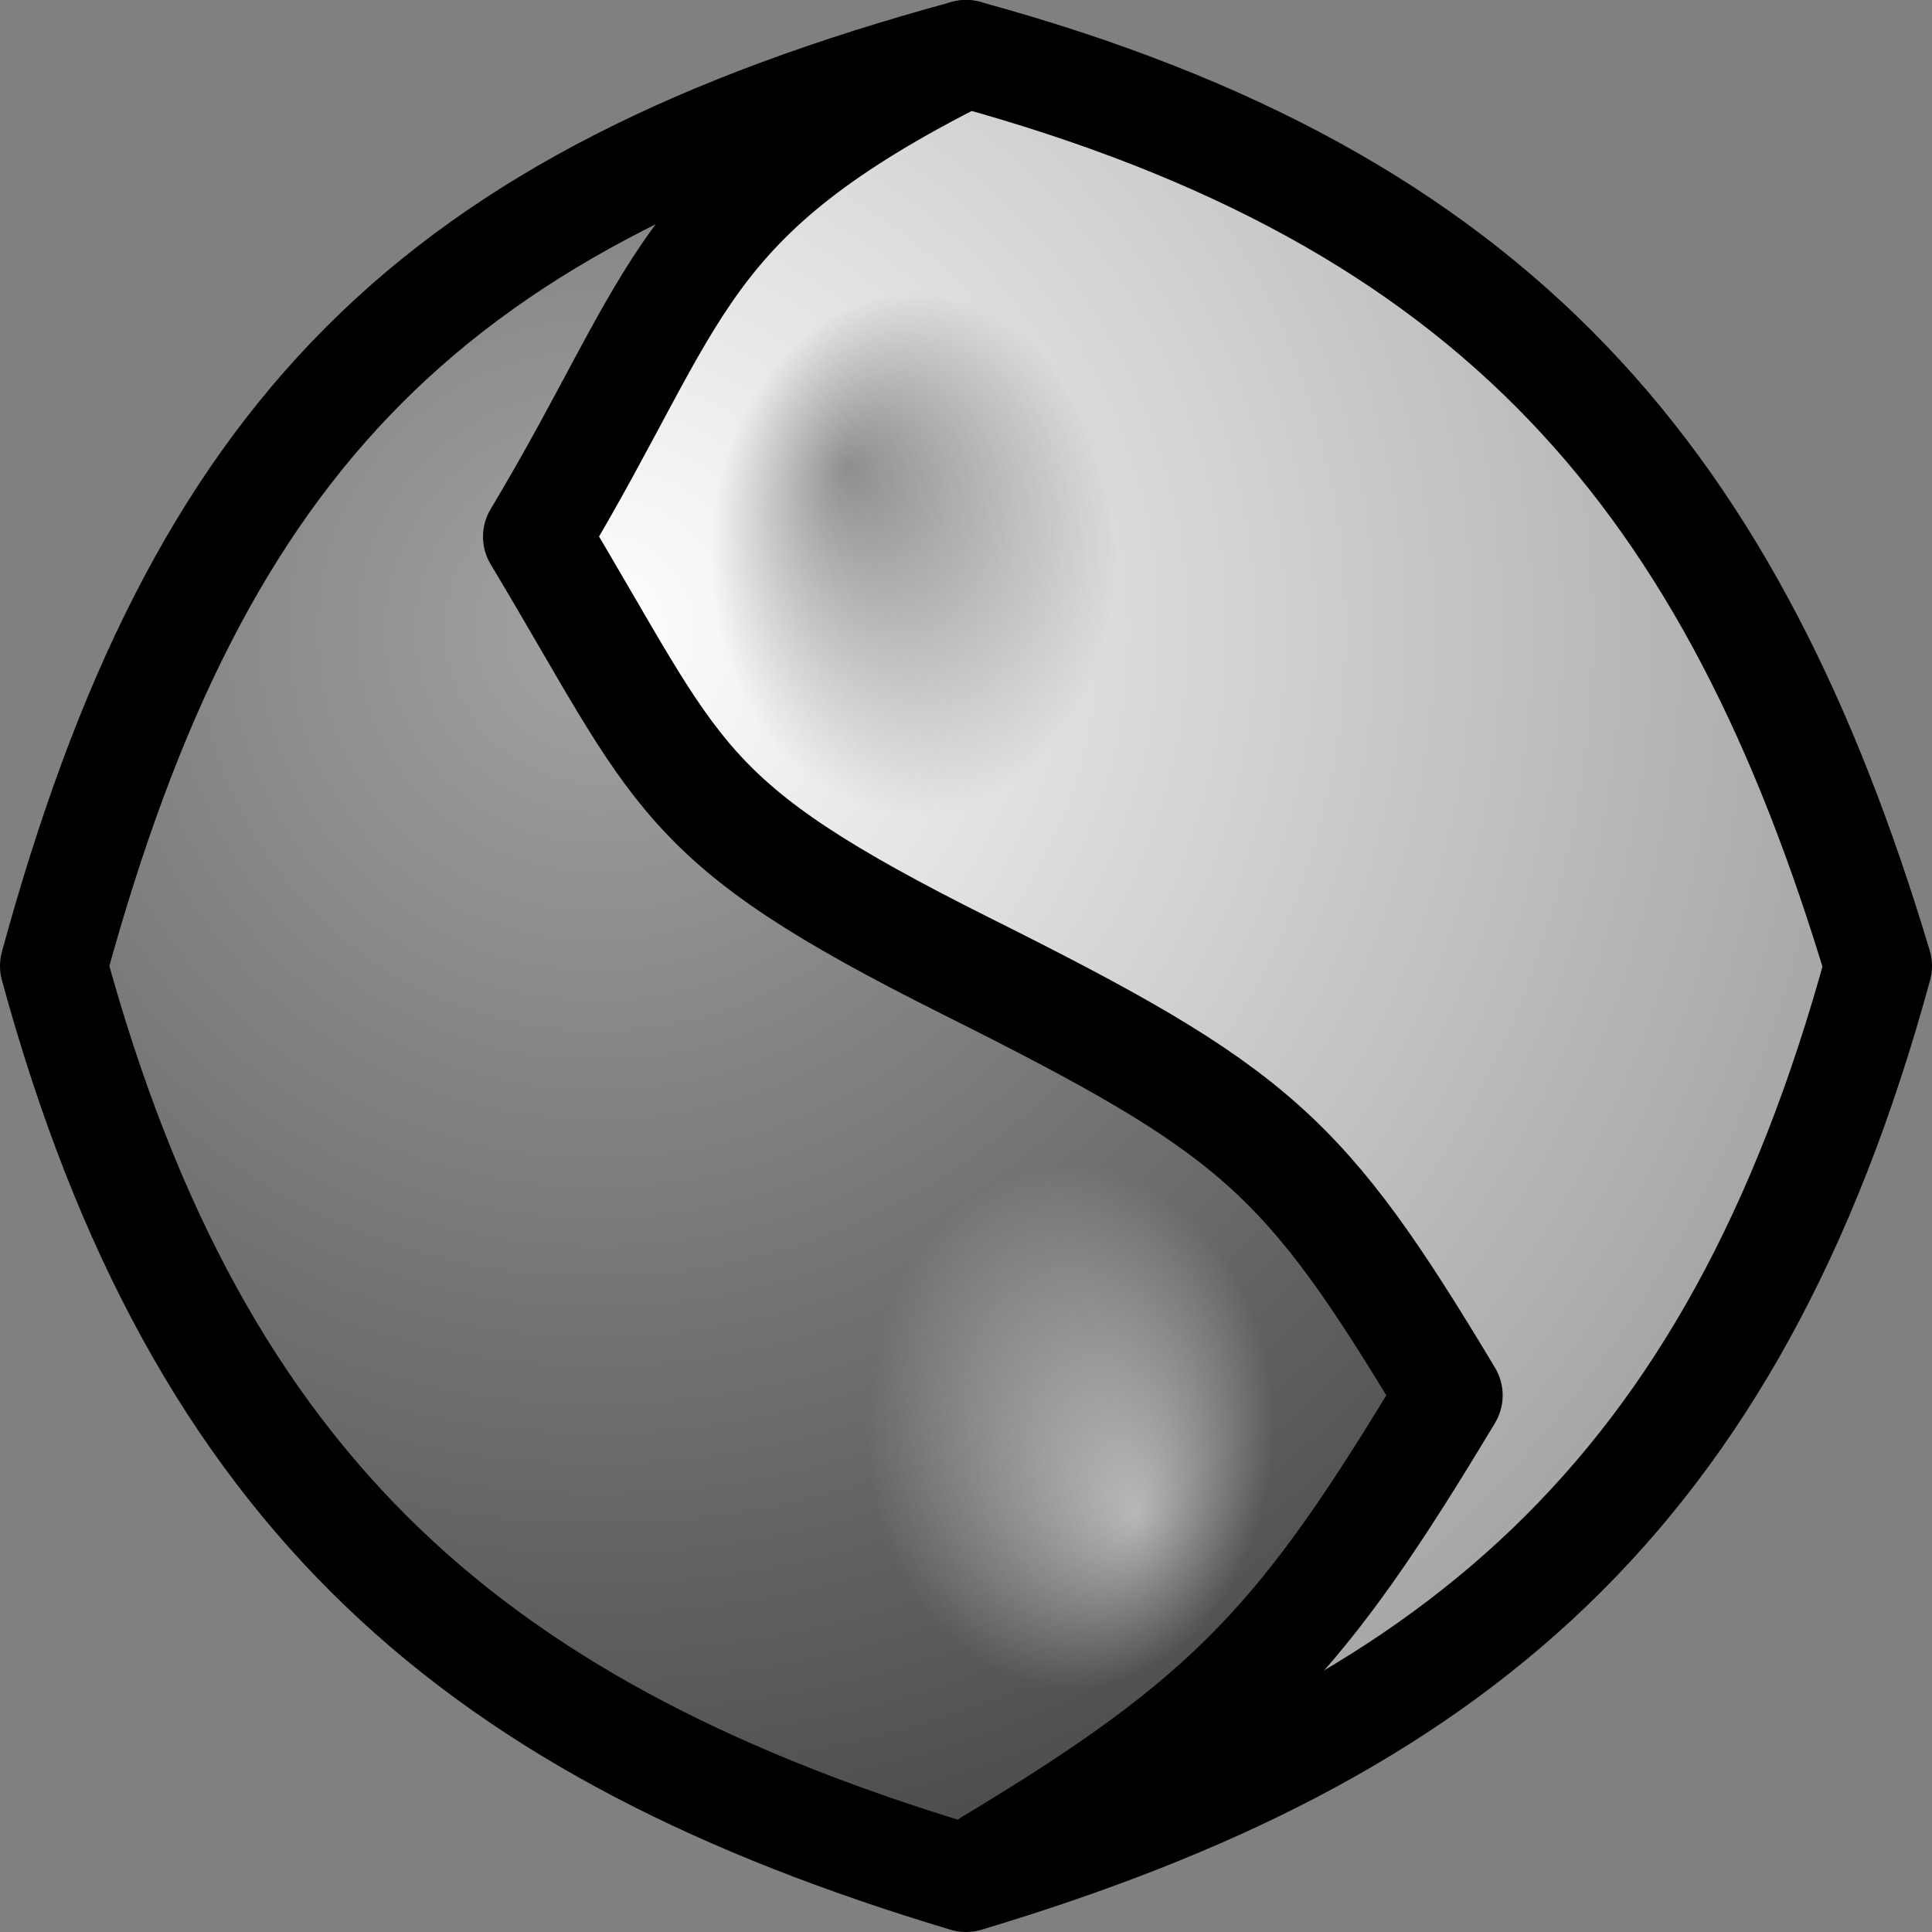 <?xml version="1.0" encoding="UTF-8" standalone="no"?>
<!-- Created with Sodipodi ("http://www.sodipodi.com/") -->
<svg
   xmlns:dc="http://purl.org/dc/elements/1.1/"
   xmlns:cc="http://web.resource.org/cc/"
   xmlns:rdf="http://www.w3.org/1999/02/22-rdf-syntax-ns#"
   xmlns:svg="http://www.w3.org/2000/svg"
   xmlns="http://www.w3.org/2000/svg"
   xmlns:xlink="http://www.w3.org/1999/xlink"
   xmlns:sodipodi="http://sodipodi.sourceforge.net/DTD/sodipodi-0.dtd"
   xmlns:inkscape="http://www.inkscape.org/namespaces/inkscape"
   id="svg548"
   sodipodi:version="0.32"
   width="18"
   height="18"
   sodipodi:docbase="/home/toon/unief/doctoraat/code/work/zeobuilder/share/images"
   sodipodi:docname="connection_list.svg"
   inkscape:version="0.43+0.44pre1"
   version="1.0">
  <rect width="100%" height="100%" fill="#808080" stroke="none"/>
  <defs
     id="defs550">
    <linearGradient
       id="linearGradient575">
      <stop
         style="stop-color:#333333;stop-opacity:1;"
         offset="0"
         id="stop576" />
      <stop
         style="stop-color:#ffffff;stop-opacity:1;"
         offset="1"
         id="stop577" />
    </linearGradient>
    <linearGradient
       id="linearGradient572">
      <stop
         style="stop-color:#ffffff;stop-opacity:1;"
         offset="0"
         id="stop573" />
      <stop
         style="stop-color:#333333;stop-opacity:1;"
         offset="1"
         id="stop574" />
    </linearGradient>
    <linearGradient
       id="linearGradient566">
      <stop
         style="stop-color:#ffffff;stop-opacity:0.549;"
         offset="0"
         id="stop567" />
      <stop
         style="stop-color:#333333;stop-opacity:0.549;"
         offset="1"
         id="stop568" />
    </linearGradient>
    <linearGradient
       xlink:href="#linearGradient566"
       id="linearGradient569"
       x1="0.869"
       y1="0.875"
       x2="-0.364"
       y2="-0.008"
       spreadMethod="pad" />
    <radialGradient
       xlink:href="#linearGradient572"
       id="radialGradient570"
       cx="43.392"
       cy="45.311"
       r="8.437"
       fx="46.204"
       fy="48.124"
       spreadMethod="pad"
       gradientTransform="matrix(0.225,0,0,0.289,0.203,0.203)"
       gradientUnits="userSpaceOnUse" />
    <linearGradient
       xlink:href="#linearGradient572"
       id="linearGradient571"
       x1="-6.7177641e-10"
       y1="-1.0318401e-09"
       x2="1"
       y2="-1.0318401e-09" />
    <linearGradient
       xlink:href="#linearGradient575"
       id="linearGradient578"
       x1="0.354"
       y1="0.414"
       x2="0.569"
       y2="0.648"
       gradientUnits="objectBoundingBox"
       spreadMethod="pad" />
    <radialGradient
       xlink:href="#linearGradient575"
       id="radialGradient706"
       cx="36.963"
       cy="17.187"
       r="8.437"
       fx="34.151"
       fy="14.375"
       gradientTransform="matrix(0.225,0,0,0.289,0.203,0.203)"
       gradientUnits="userSpaceOnUse" />
    <radialGradient
       xlink:href="#linearGradient566"
       id="radialGradient708"
       cx="21.05"
       cy="22.249"
       r="59.352"
       fx="21.05"
       fy="22.249"
       gradientUnits="userSpaceOnUse"
       gradientTransform="matrix(0.255,0,0,0.255,0.203,0.203)" />
  </defs>
  <sodipodi:namedview
     id="base"
     showgrid="true"
     snaptogrid="true"
     gridspacingx="0.5px"
     gridspacingy="0.5px"
     showborder="true"
     width="18px"
     height="18px"
     grid_units="px"
     gridoriginx="0.5px"
     gridoriginy="0.5px"
     inkscape:grid-bbox="true"
     gridtolerance="10000"
     gridempspacing="6"
     inkscape:grid-points="true"
     inkscape:zoom="19.526955"
     inkscape:cx="9.3153283"
     inkscape:cy="8.7059143"
     inkscape:window-width="906"
     inkscape:window-height="613"
     inkscape:window-x="5"
     inkscape:window-y="73"
     inkscape:current-layer="svg548" />
  <path
     style="font-size:12px;fill:url(#radialGradient570);fill-rule:nonzero;stroke:none;stroke-width:1;stroke-linecap:round;stroke-linejoin:round;stroke-miterlimit:4;stroke-dasharray:none"
     d="M 9,17.5 C 11.256,16.146 11.646,15.256 13,13 C 11.646,10.744 11.708,10.354 9,9 C 6.292,7.646 6.354,7.256 5,5 C 6.354,2.744 6.292,1.854 9,0.5 C 4.036,1.854 1.854,4.036 0.5,9 C 1.854,13.964 4.487,16.146 9,17.5 z "
     id="path702"
     sodipodi:nodetypes="ccccccc" />
  <path
     style="font-size:12px;fill:url(#radialGradient706);fill-rule:evenodd;stroke:none;stroke-width:1;stroke-linecap:round;stroke-linejoin:round;stroke-miterlimit:4;stroke-dasharray:none"
     d="M 9,0.5 C 6.292,1.854 6.354,2.744 5,5 C 6.354,7.256 6.292,7.646 9,9 C 11.708,10.354 12.146,10.744 13.5,13 C 12.146,15.256 11.256,16.146 9,17.5 C 13.513,16.146 16.146,13.964 17.5,9 C 16.146,4.487 13.964,1.854 9,0.5 z "
     id="path705"
     sodipodi:nodetypes="ccccccc" />
  <path
     style="fill:url(#radialGradient708);fill-opacity:1;fill-rule:evenodd;stroke:black;stroke-width:1;stroke-linecap:round;stroke-linejoin:round;stroke-miterlimit:4;stroke-dasharray:none;stroke-opacity:1"
     d="M 0.5,9 C 1.854,4.036 4.036,1.854 9,0.5 C 13.964,1.854 16.146,4.487 17.5,9 C 16.146,13.964 13.513,16.146 9,17.5 C 4.487,16.146 1.854,13.964 0.5,9 z "
     id="path693"
     sodipodi:nodetypes="ccccc" />
  <path
     style="fill:none;fill-opacity:1;fill-rule:evenodd;stroke:black;stroke-width:1;stroke-linecap:round;stroke-linejoin:round;stroke-miterlimit:4;stroke-dasharray:none;stroke-opacity:1"
     d="M 9,0.5 C 6.292,1.854 6.354,2.744 5,5 C 6.354,7.256 6.292,7.646 9,9 C 11.708,10.354 12.146,10.744 13.5,13 C 12.146,15.256 11.485,15.997 9.228,17.351"
     id="path694"
     sodipodi:nodetypes="ccccs" />
</svg>
